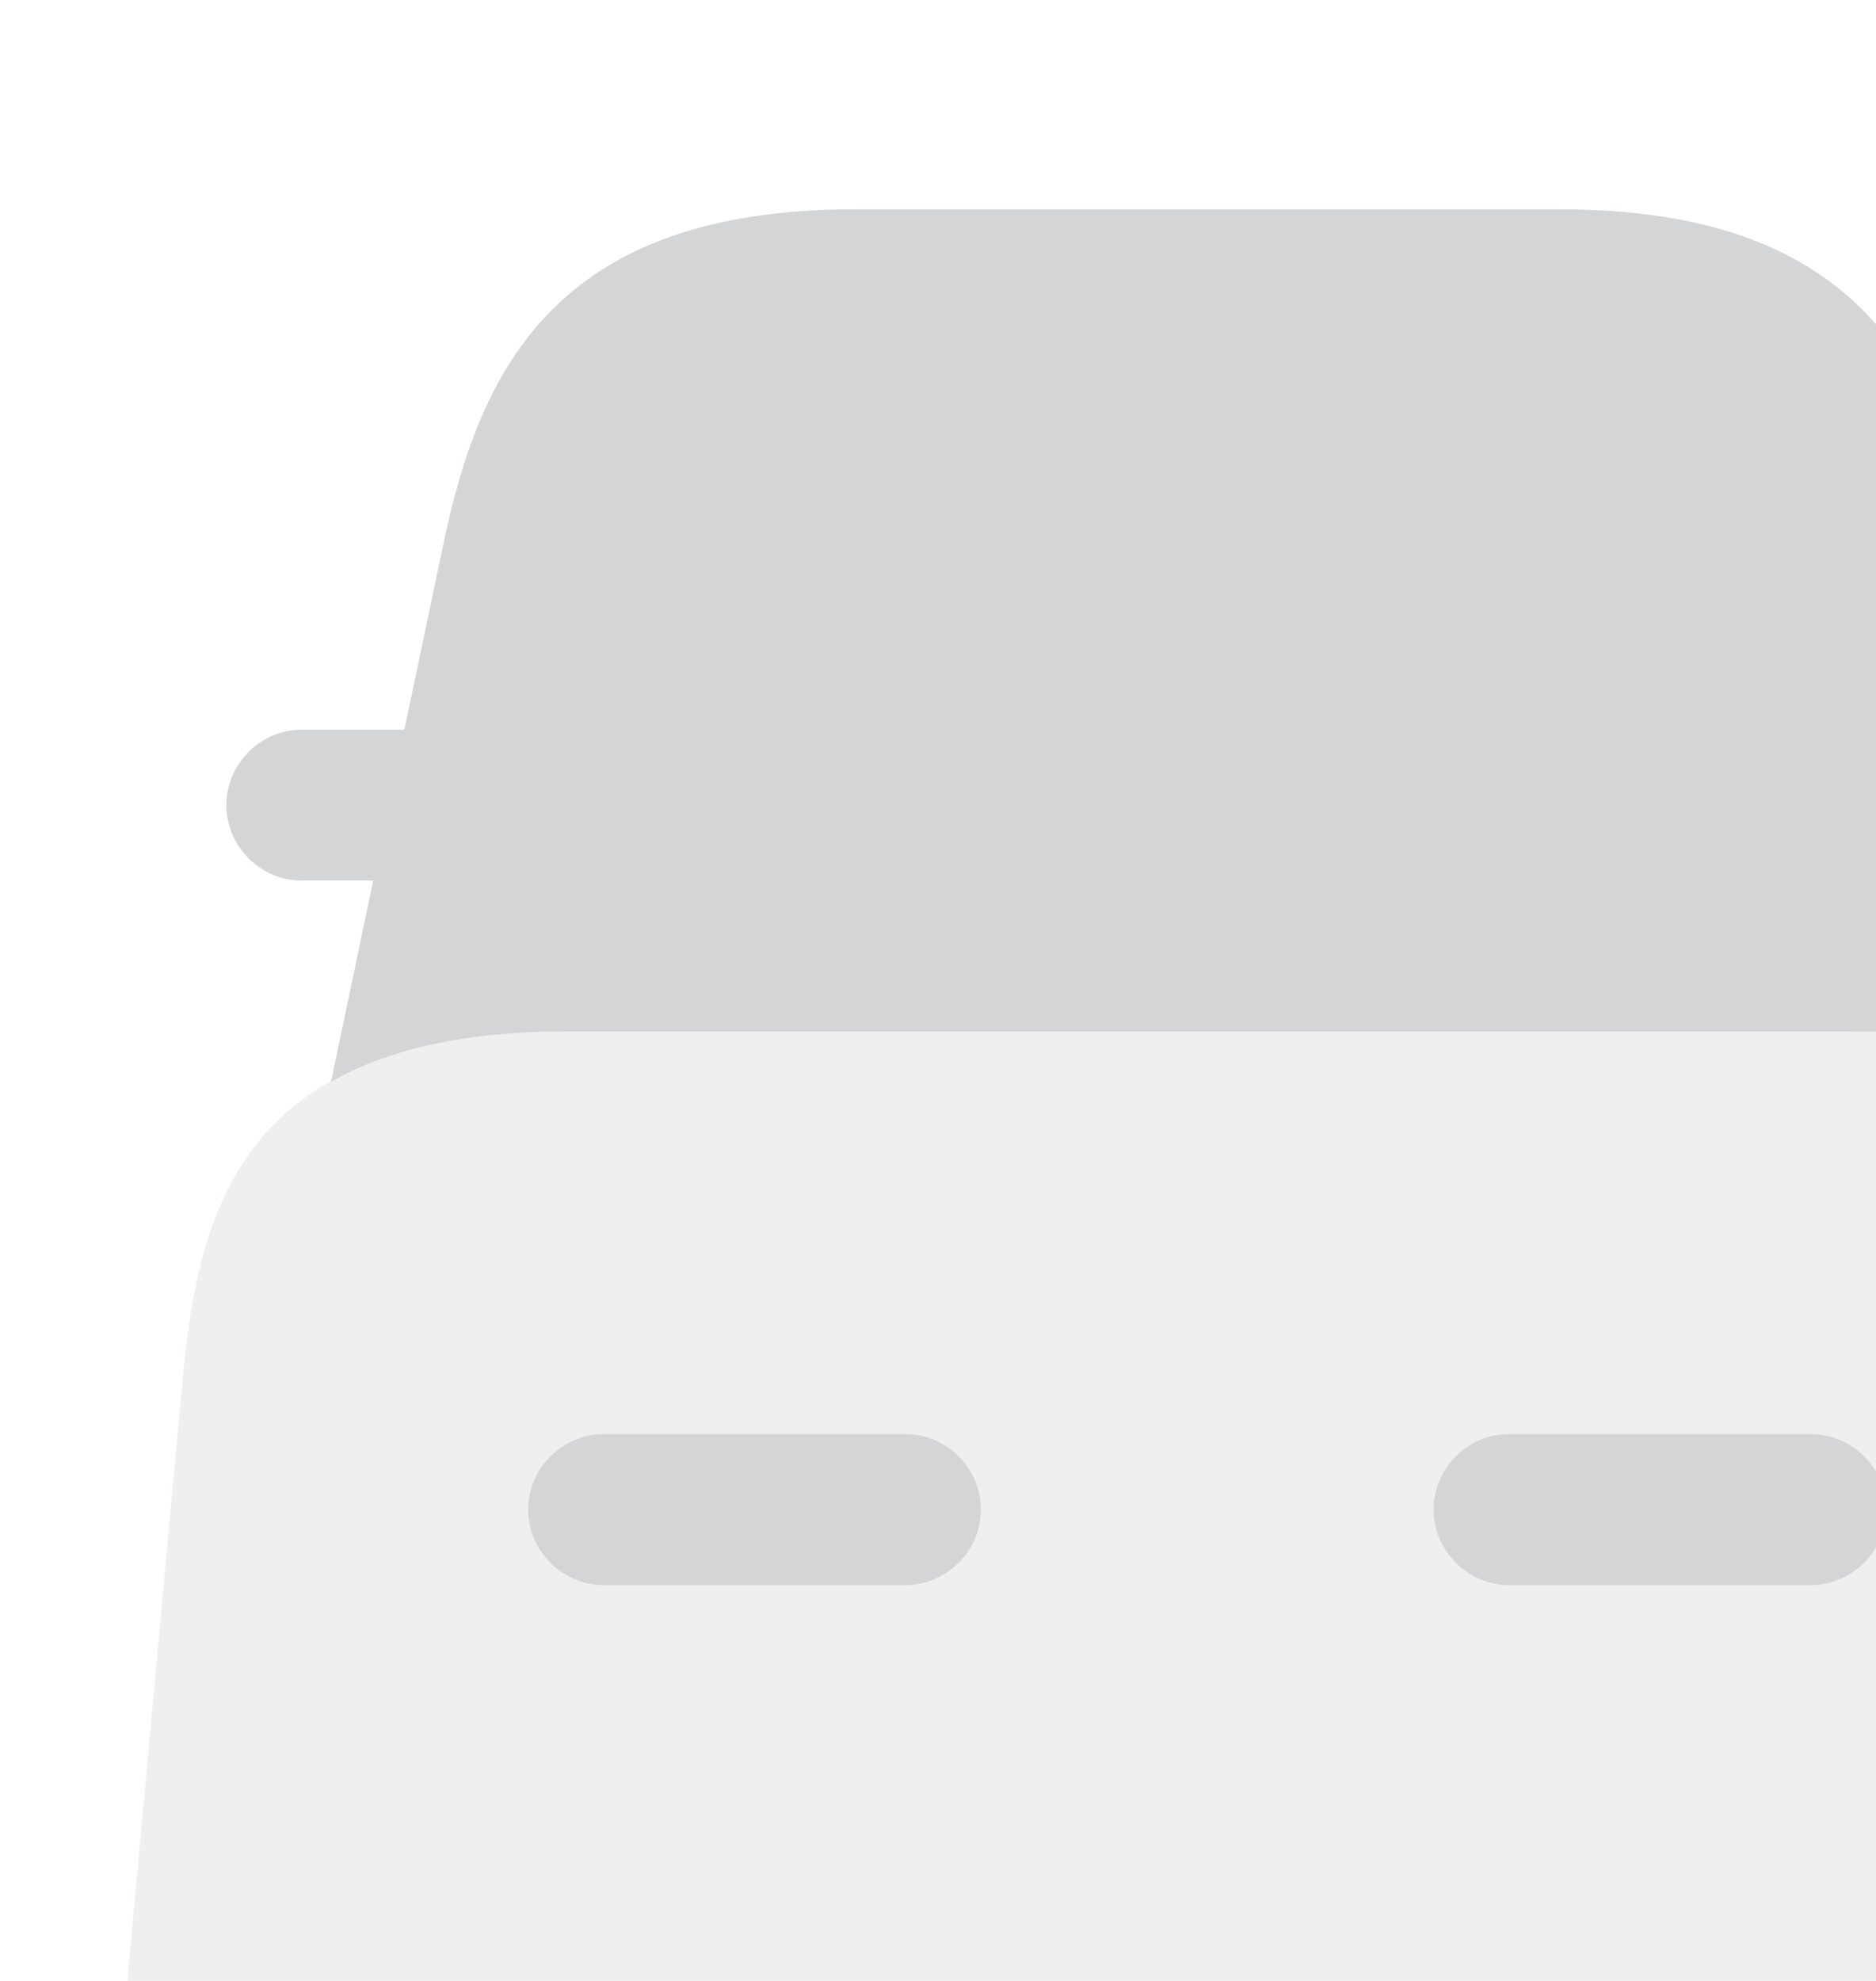 <svg width="108" height="114" viewBox="0 0 108 114" fill="none" xmlns="http://www.w3.org/2000/svg">
<g opacity="0.2">
<path opacity="0.4" d="M128.457 79.114C127.588 69.558 125.04 59.364 106.449 59.364H32.547C13.956 59.364 11.465 69.558 10.539 79.114L7.295 114.385C6.89 118.787 8.338 123.188 11.35 126.49C14.419 129.849 18.763 131.76 23.396 131.76H34.285C43.667 131.76 45.462 126.374 46.621 122.841L47.779 119.366C49.111 115.37 49.459 114.385 54.671 114.385H84.325C89.537 114.385 89.711 114.964 91.217 119.366L92.375 122.841C93.533 126.374 95.329 131.76 104.711 131.76H115.6C120.175 131.76 124.577 129.849 127.646 126.49C130.658 123.188 132.106 118.787 131.7 114.385L128.457 79.114Z" fill="#292D32"/>
<path d="M121.625 41.99H115.833C115.775 41.99 115.775 41.99 115.717 41.99L113.517 31.507C111.432 21.372 107.088 12.047 89.829 12.047H73.844H65.156H49.171C31.912 12.047 27.568 21.372 25.483 31.507L23.282 41.99C23.225 41.99 23.225 41.99 23.167 41.99H17.375C15 41.99 13.031 43.959 13.031 46.334C13.031 48.708 15 50.677 17.375 50.677H21.487L19.055 62.261C22.182 60.465 26.526 59.365 32.549 59.365H106.451C112.474 59.365 116.818 60.465 119.945 62.261L117.513 50.677H121.625C124 50.677 125.969 48.708 125.969 46.334C125.969 43.959 124 41.99 121.625 41.99Z" fill="#292D32"/>
<path d="M52.125 91.219H34.75C32.375 91.219 30.406 89.25 30.406 86.875C30.406 84.5 32.375 82.531 34.75 82.531H52.125C54.5 82.531 56.469 84.5 56.469 86.875C56.469 89.25 54.5 91.219 52.125 91.219Z" fill="#292D32"/>
<path d="M104.25 91.219H86.875C84.5 91.219 82.531 89.25 82.531 86.875C82.531 84.5 84.5 82.531 86.875 82.531H104.25C106.625 82.531 108.594 84.5 108.594 86.875C108.594 89.25 106.625 91.219 104.25 91.219Z" fill="#292D32"/>
</g>
</svg>
